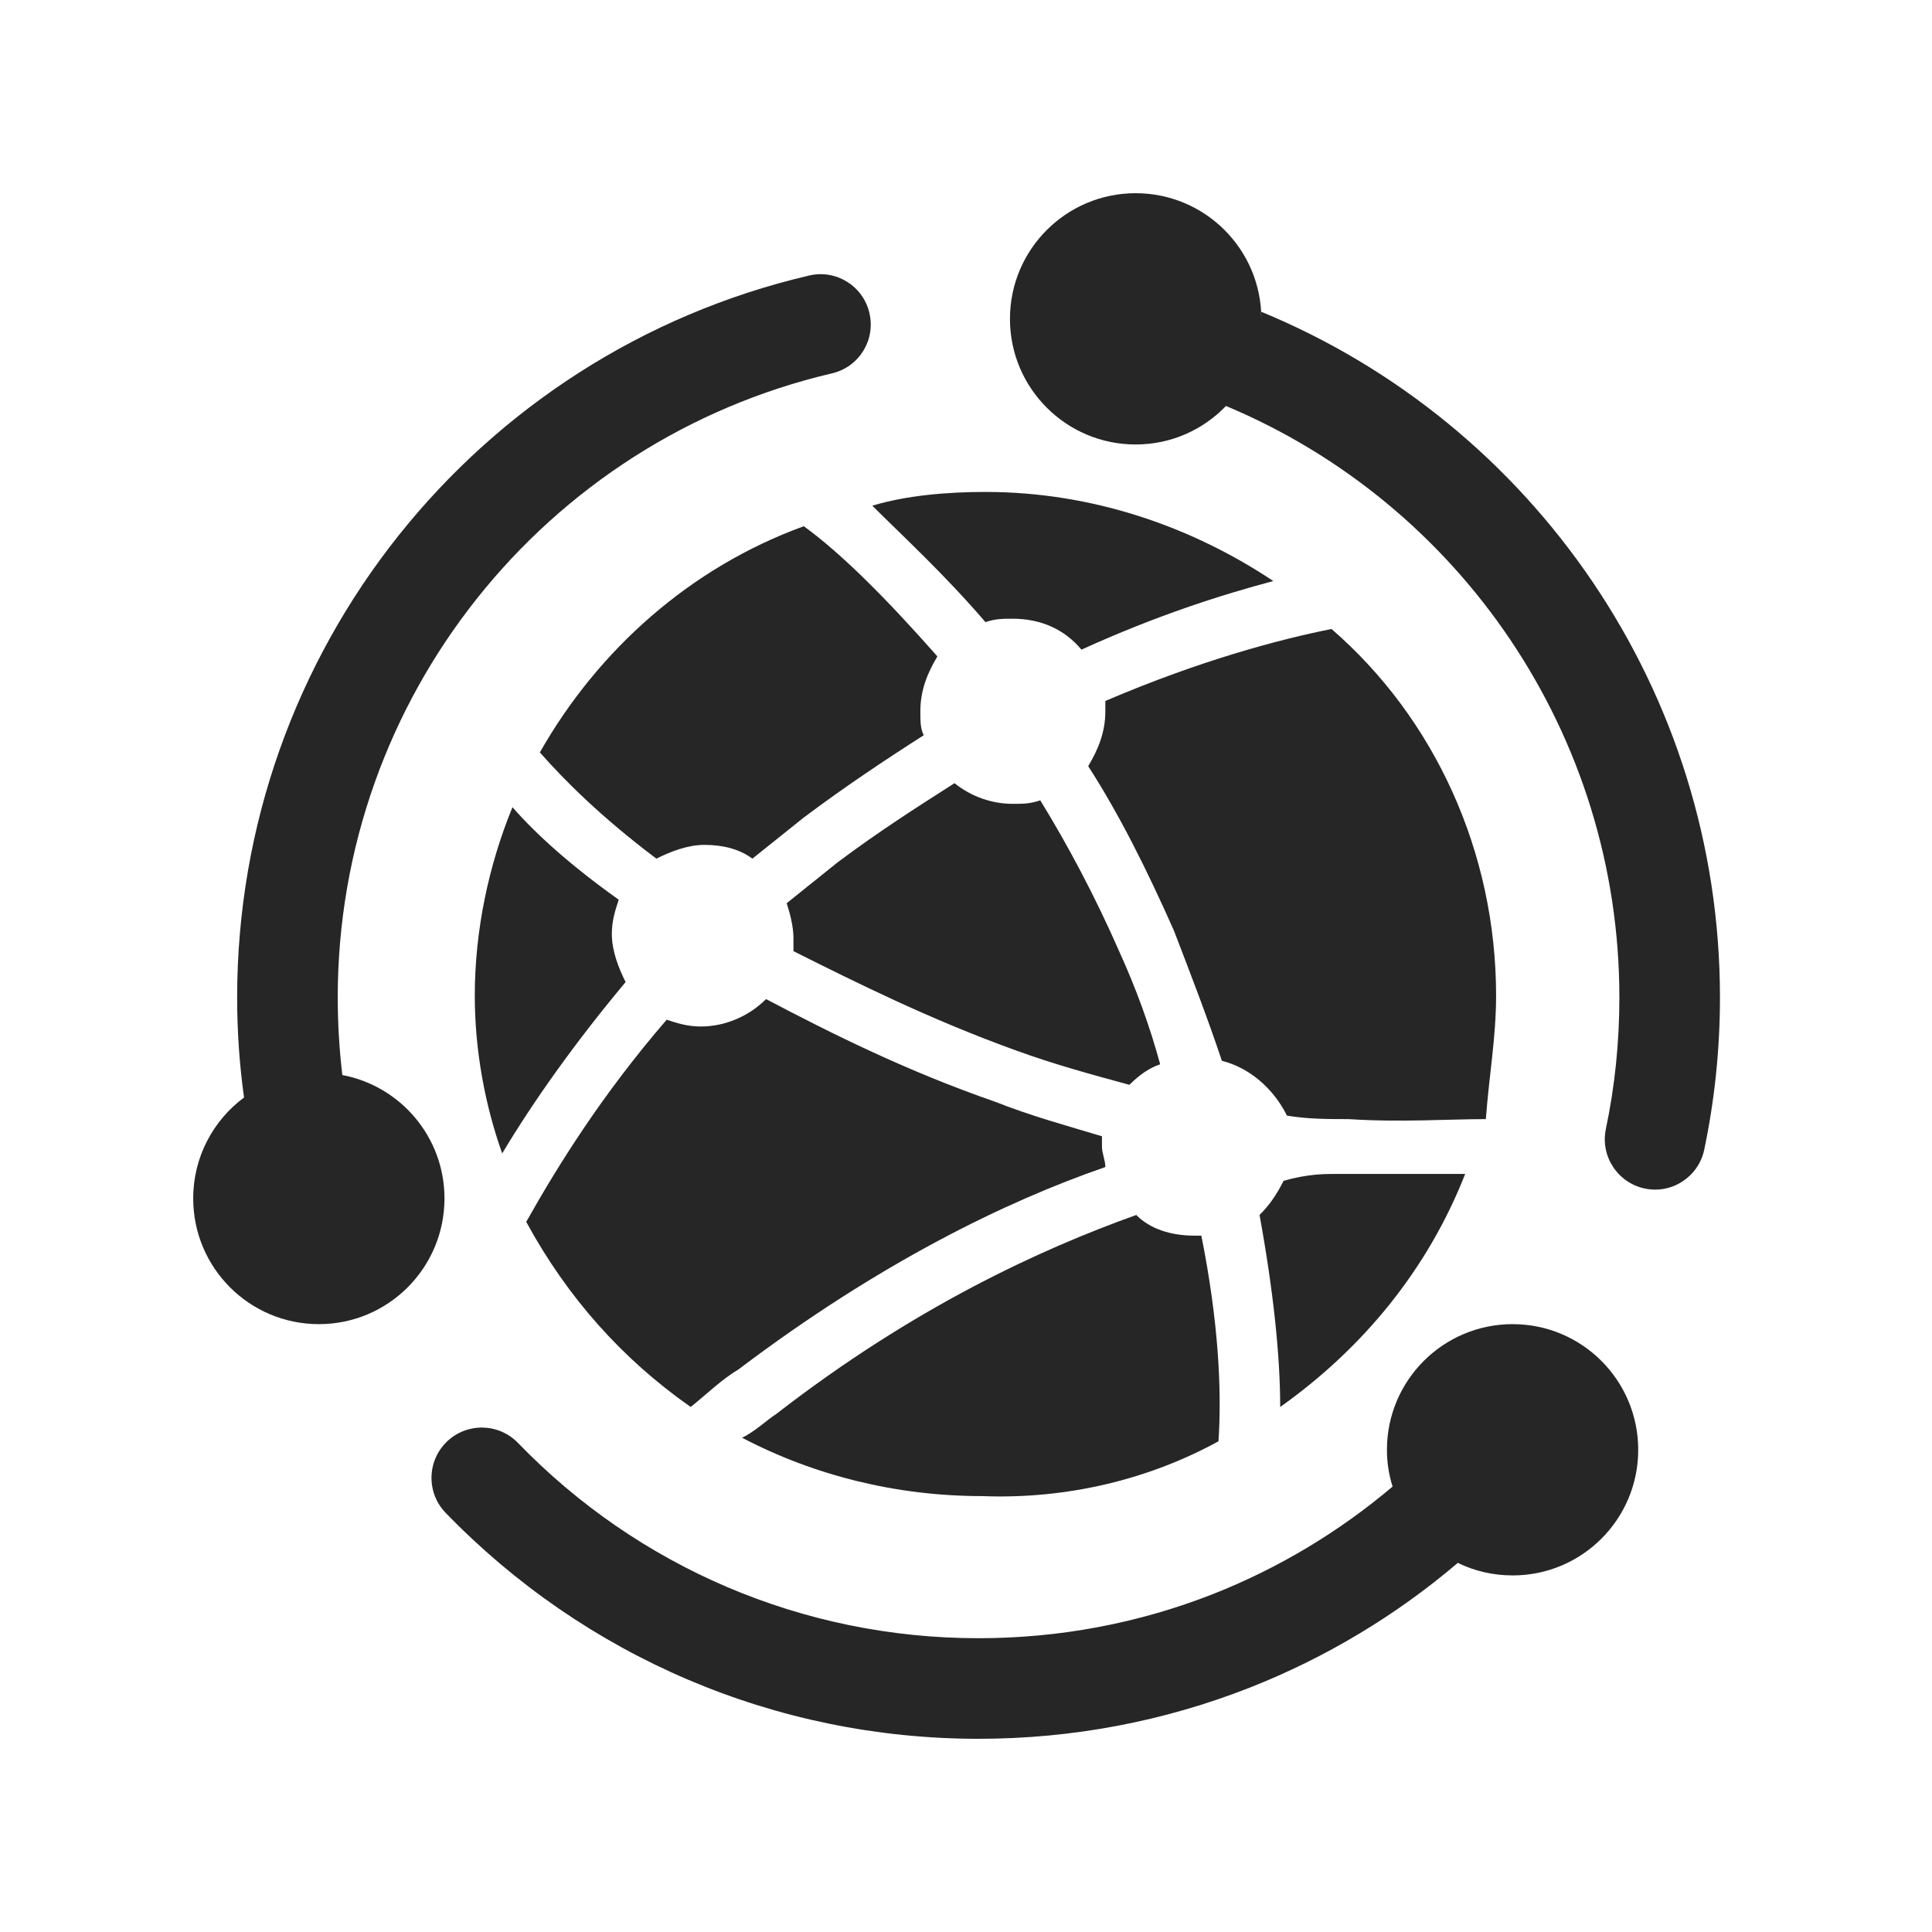 <?xml version="1.0" encoding="UTF-8"?>
<svg width="16px" height="16px" viewBox="0 0 16 16" version="1.1" xmlns="http://www.w3.org/2000/svg" xmlns:xlink="http://www.w3.org/1999/xlink">
    <title>logical-service-monitoring-third-menu</title>
    <g id="logical-service-monitoring-third-menu" stroke="none" stroke-width="1" fill="none" fill-rule="evenodd">
        <g id="编组-2">
            <rect id="矩形" x="0" y="0" width="16" height="16"></rect>
            <g id="编组-33" transform="translate(1.6, 1.6)" fill="#262626">
                <path d="M10.927,9.366 C11.502,9.366 11.967,9.832 11.967,10.407 C11.967,10.981 11.502,11.447 10.927,11.447 C10.764,11.447 10.61,11.41 10.473,11.343 C9.961,11.779 9.378,12.129 8.748,12.377 C8.04,12.655 7.281,12.8 6.504,12.8 C4.818,12.8 3.24,12.116 2.09,10.928 C1.931,10.763 1.935,10.5 2.1,10.34 C2.265,10.18 2.529,10.184 2.689,10.349 C3.683,11.377 5.046,11.967 6.504,11.967 C7.177,11.967 7.832,11.842 8.444,11.602 C8.987,11.388 9.49,11.086 9.933,10.711 C9.902,10.615 9.886,10.512 9.886,10.407 C9.886,9.832 10.352,9.366 10.927,9.366 Z M5.6,0.992 C5.653,1.216 5.514,1.44 5.29,1.492 C2.909,2.049 1.197,4.182 1.197,6.66 C1.197,6.877 1.21,7.091 1.235,7.303 C1.717,7.394 2.081,7.817 2.081,8.325 C2.081,8.9 1.615,9.366 1.041,9.366 C0.466,9.366 0,8.9 0,8.325 C0,7.983 0.165,7.679 0.421,7.489 C0.383,7.217 0.364,6.94 0.364,6.66 C0.364,3.793 2.345,1.326 5.1,0.682 C5.324,0.629 5.548,0.768 5.6,0.992 Z M7.805,0 C8.38,0 8.846,0.466 8.846,1.041 L8.843,0.981 C11.099,1.91 12.644,4.128 12.644,6.66 C12.644,7.087 12.6,7.509 12.514,7.92 C12.467,8.145 12.247,8.29 12.022,8.243 C11.797,8.196 11.652,7.975 11.699,7.75 C11.774,7.394 11.811,7.03 11.811,6.66 C11.811,4.482 10.488,2.572 8.553,1.762 C8.364,1.959 8.099,2.081 7.805,2.081 C7.23,2.081 6.764,1.615 6.764,1.041 C6.764,0.466 7.23,0 7.805,0 Z" id="形状结合"></path>
                <g id="webx-Web应用托管服务器" transform="translate(2.332, 2.474)">
                    <path d="M0.312,2.611 C0.114,3.094 0,3.633 0,4.172 C0,4.626 0.085,5.08 0.227,5.478 C0.482,5.052 0.823,4.569 1.249,4.059 C1.192,3.945 1.135,3.803 1.135,3.661 C1.135,3.548 1.164,3.463 1.192,3.377 C0.795,3.094 0.511,2.838 0.312,2.611 L0.312,2.611 Z M1.788,7.578 C1.93,7.464 2.043,7.351 2.185,7.266 C3.349,6.386 4.399,5.875 5.222,5.591 C5.222,5.534 5.194,5.478 5.194,5.421 L5.194,5.336 C4.91,5.251 4.598,5.165 4.314,5.052 C3.576,4.796 2.952,4.484 2.412,4.2 C2.271,4.342 2.072,4.427 1.873,4.427 C1.76,4.427 1.675,4.399 1.589,4.371 C1.05,4.995 0.681,5.591 0.426,6.045 C0.766,6.67 1.22,7.18 1.788,7.578 L1.788,7.578 Z M4.484,4.626 C4.796,4.74 5.109,4.825 5.421,4.91 C5.506,4.825 5.591,4.768 5.676,4.74 C5.591,4.427 5.478,4.115 5.336,3.803 C5.137,3.349 4.91,2.923 4.683,2.554 C4.598,2.583 4.541,2.583 4.456,2.583 C4.286,2.583 4.115,2.526 3.973,2.412 C3.661,2.611 3.349,2.81 3.008,3.065 L2.583,3.406 C2.611,3.491 2.639,3.604 2.639,3.69 L2.639,3.803 C3.15,4.059 3.775,4.371 4.484,4.626 L4.484,4.626 Z M8.458,4.172 C8.458,2.98 7.947,1.873 7.095,1.135 C6.67,1.22 6.017,1.391 5.222,1.731 L5.222,1.816 C5.222,1.987 5.165,2.129 5.08,2.271 C5.336,2.668 5.563,3.122 5.79,3.633 C5.932,4.002 6.074,4.371 6.187,4.711 C6.414,4.768 6.613,4.938 6.726,5.165 C6.897,5.194 7.067,5.194 7.237,5.194 C7.663,5.222 8.06,5.194 8.373,5.194 C8.401,4.825 8.458,4.513 8.458,4.172 L8.458,4.172 Z M4.229,1.078 C4.314,1.05 4.371,1.05 4.456,1.05 C4.683,1.05 4.882,1.135 5.024,1.306 C5.648,1.022 6.187,0.851 6.613,0.738 C5.932,0.284 5.109,0 4.229,0 C3.917,0 3.576,0.028 3.292,0.114 C3.548,0.369 3.888,0.681 4.229,1.078 L4.229,1.078 Z M6.159,7.862 C6.187,7.436 6.159,6.868 6.017,6.159 L5.96,6.159 C5.761,6.159 5.591,6.102 5.478,5.988 C4.683,6.272 3.633,6.755 2.498,7.635 C2.412,7.691 2.327,7.776 2.214,7.833 C2.81,8.145 3.491,8.316 4.2,8.316 C4.91,8.344 5.591,8.174 6.159,7.862 Z M0.539,2.157 C0.738,2.384 1.05,2.696 1.504,3.037 C1.618,2.98 1.76,2.923 1.902,2.923 C2.043,2.923 2.185,2.952 2.299,3.037 L2.725,2.696 C3.065,2.441 3.406,2.214 3.718,2.015 C3.69,1.958 3.69,1.902 3.69,1.816 C3.69,1.646 3.746,1.504 3.831,1.362 C3.406,0.88 3.037,0.511 2.725,0.284 C1.788,0.624 1.022,1.306 0.539,2.157 L0.539,2.157 Z M7.124,5.648 C7.039,5.648 6.897,5.648 6.698,5.705 C6.641,5.818 6.584,5.903 6.499,5.988 C6.613,6.613 6.67,7.152 6.67,7.578 C7.351,7.095 7.89,6.443 8.202,5.648 L7.124,5.648 L7.124,5.648 Z" id="形状结合"></path>
                </g>
            </g>
        </g>
    </g>
</svg>